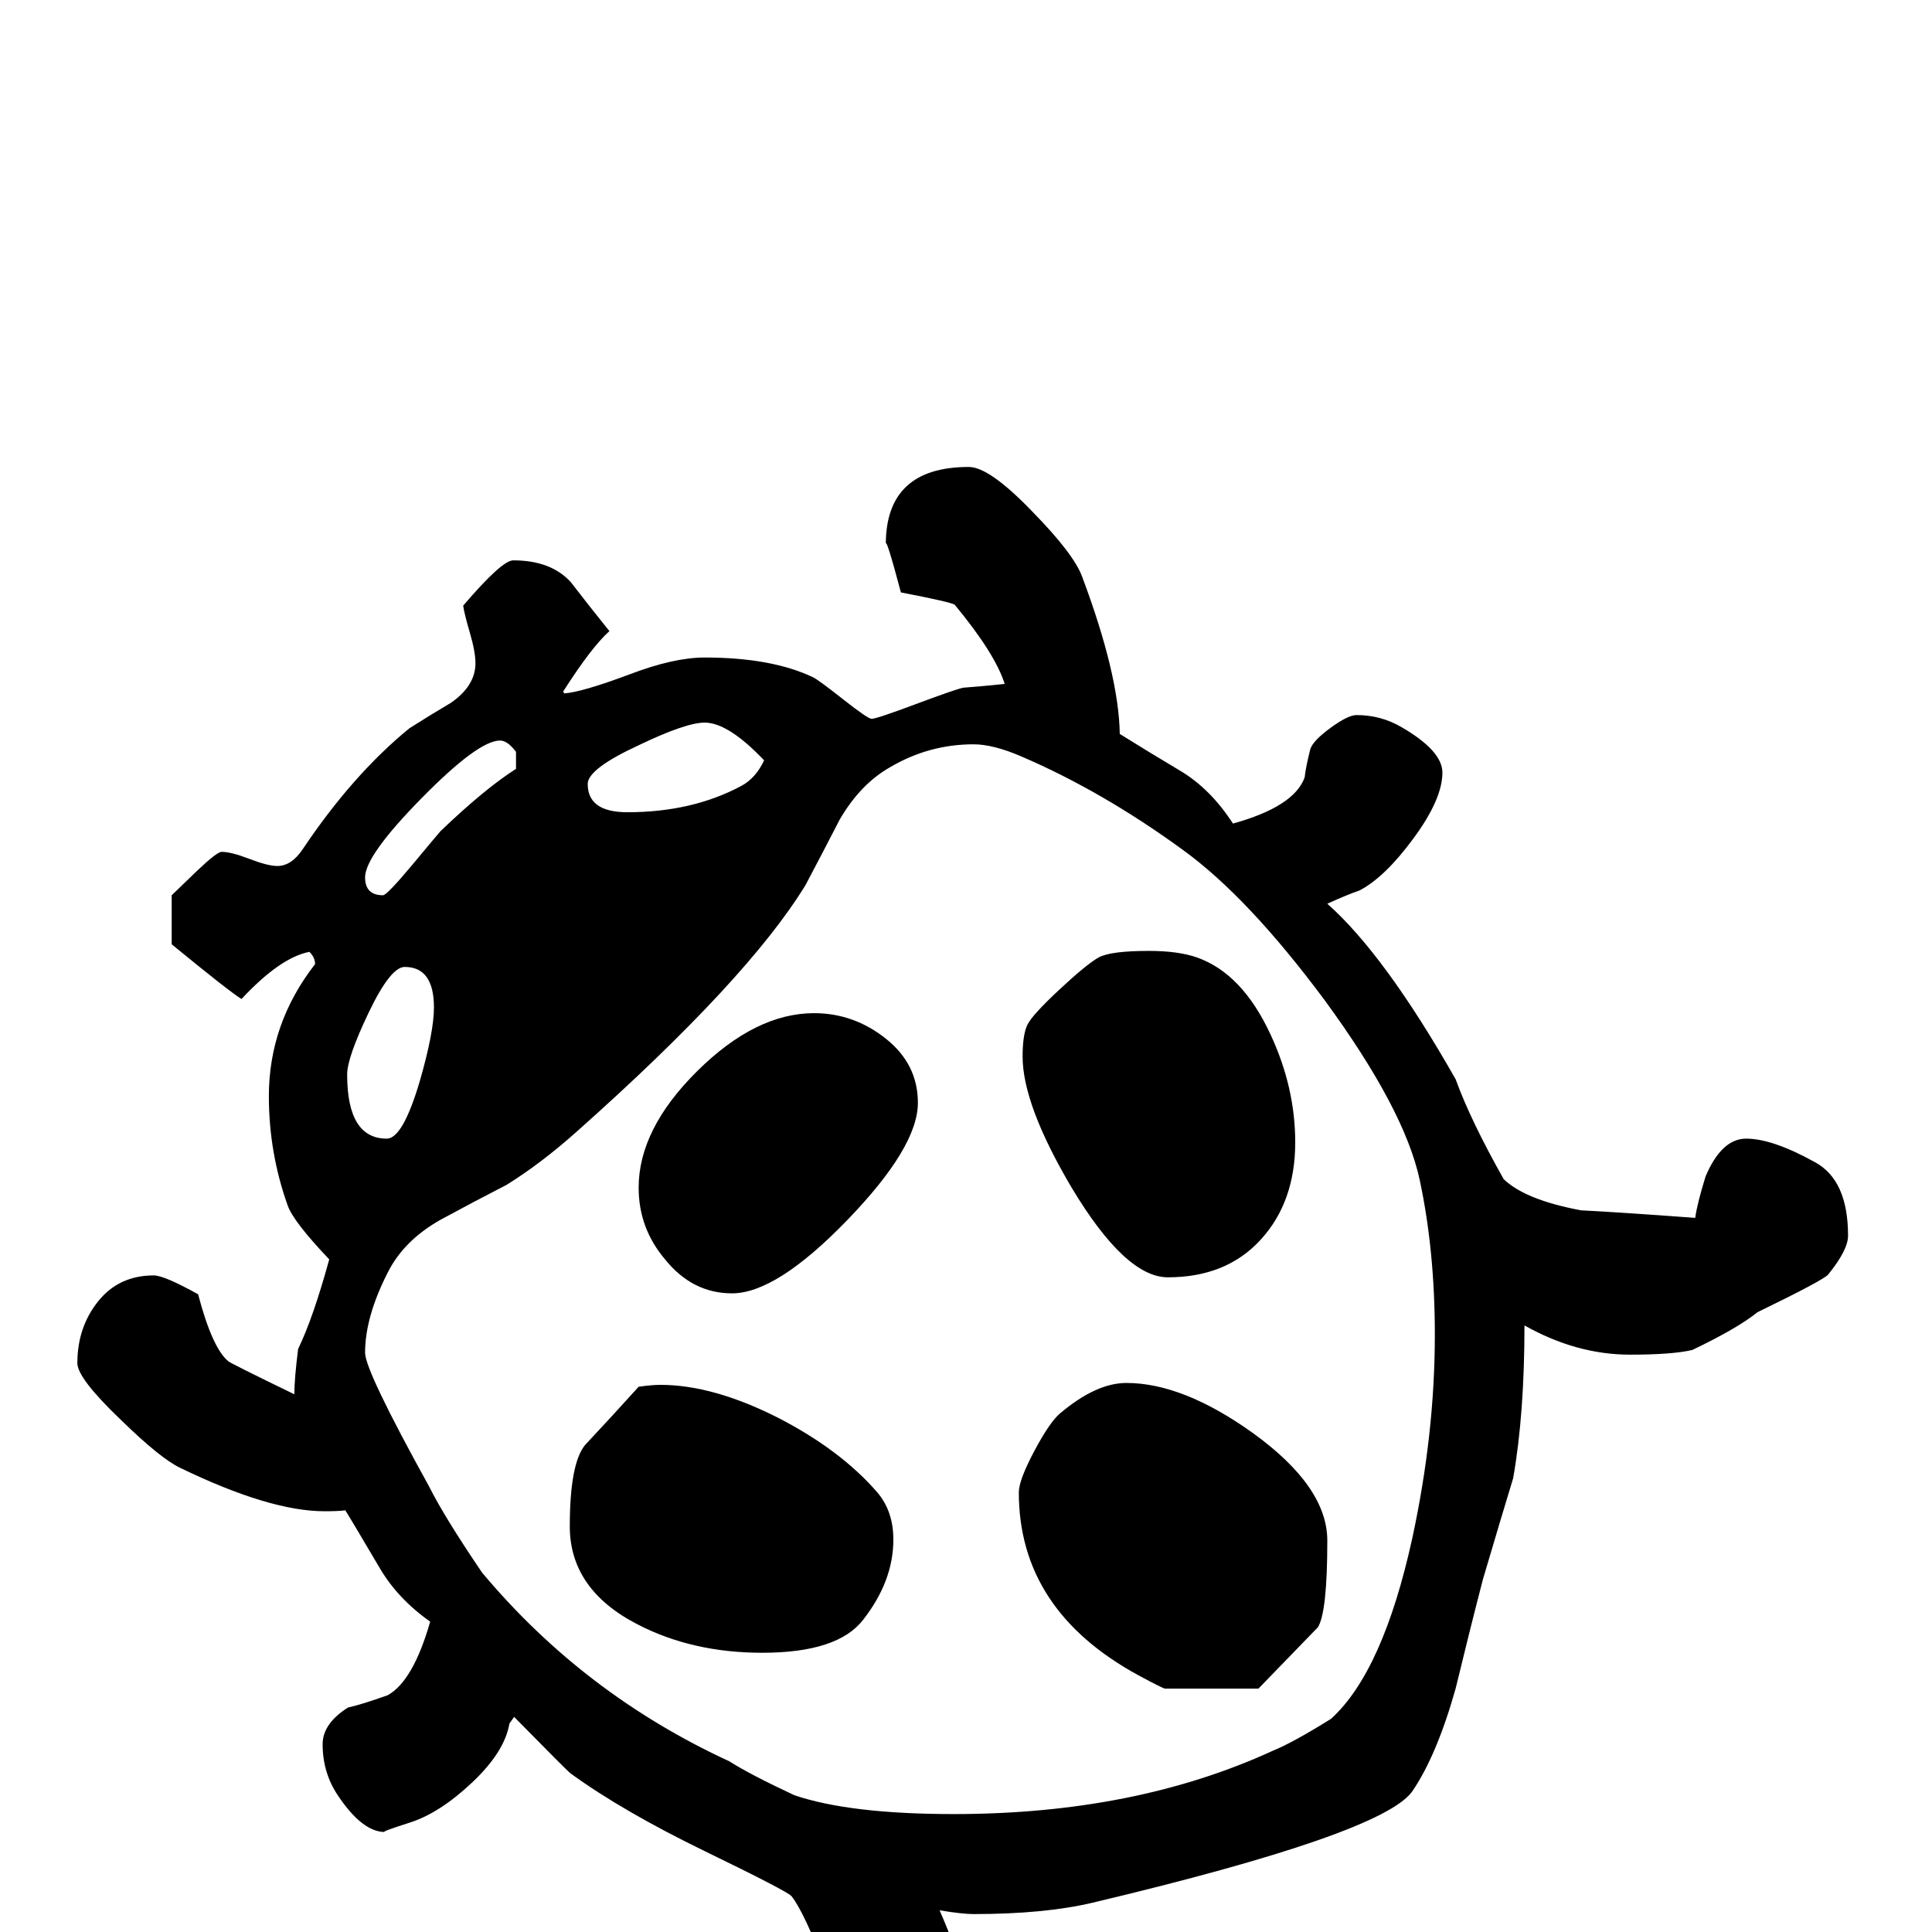 <?xml version="1.0" standalone="no"?>
<!DOCTYPE svg PUBLIC "-//W3C//DTD SVG 1.1//EN" "http://www.w3.org/Graphics/SVG/1.1/DTD/svg11.dtd" >
<svg viewBox="0 -442 2048 2048">
  <g transform="matrix(1 0 0 -1 0 1606)">
   <path fill="currentColor"
d="M1959 738q0 -15 -21 -41q-5 -6 -75 -40q-21 -17 -69 -40q-21 -5 -66 -5q-57 0 -112 31q0 -94 -12 -162q-11 -36 -32 -107q-15 -58 -29 -116q-20 -71 -46 -109q-32 -45 -339 -118q-51 -12 -126 -12q-12 0 -36 4q8 -18 22 -55q1 -4 1 -64q0 -6 1 -19t1 -19q0 -25 -32 -88
q-30 -59 -49.5 -80.5t-46.5 -21.5q-53 0 -74 35q-24 40 -24 72q0 27 35 44q9 4 45 6q26 32 26 43q0 19 -24.5 82.5t-37.5 79.5q-4 5 -91.5 47.5t-142.5 82.5q-2 1 -60 60l-5 -7q-5 -30 -39.5 -62.5t-66 -42.5t-26.5 -10q-24 0 -50 39q-16 24 -16 54q0 22 27 39q14 3 42 13
q27 15 45 78q-34 24 -53 56q-33 56 -37 62q-7 -1 -22 -1q-58 0 -153 46q-21 10 -63 51q-46 44 -46 60q0 38 22 65.5t59 27.5q11 0 47 -20q15 -57 32 -71q2 -2 70 -35q0 16 4 48q16 33 33 95q-38 40 -44 57q-20 56 -20 116q0 77 49 140q0 7 -6 13q-31 -6 -72 -50
q-13 8 -74 58v52q1 1 27 26q21 20 26 20q10 0 29.5 -7.5t29.5 -7.5q15 0 27 18q53 79 113 128q22 14 44 27q26 18 26 42q0 12 -6 32.5t-7 28.5q41 48 53 48q40 0 61 -23q20 -26 41 -52q-19 -17 -49 -64l1 -2q18 1 69 20q47 18 80 18q71 0 115 -21q6 -3 32 -23.5t30 -20.5
q5 0 46.5 15.5t50.5 17.5q15 1 44 4q-10 32 -53 84q-5 3 -57 13q-16 60 -16 51q0 82 88 82q22 0 68 -48q43 -44 52 -68q39 -104 40 -167q32 -20 64 -39t56 -56q65 18 76 49q1 10 6 30q3 9 21.5 22.5t27.5 13.5q26 0 48 -13q43 -25 43 -48q0 -28 -30.5 -69.5t-57.5 -55.5
q-12 -4 -34 -14q61 -54 136 -186q16 -44 51 -106q23 -22 82 -33q40 -2 121 -8q2 15 11 44q17 40 43 40q28 0 73 -25q35 -19 35 -78zM810 1242q-38 40 -63 40q-20 0 -70 -24q-54 -25 -54 -41q0 -30 42 -30q69 0 121 28q15 8 24 27zM547 1233v18q-9 12 -17 12q-23 0 -83 -61
t-60 -84q0 -19 19 -19q4 0 30 31q30 36 31 37q47 45 80 66zM1521 633q0 89 -16 164t-101 191q-81 109 -150 159q-85 62 -171 99q-30 13 -51 13q-47 0 -88 -24q-32 -18 -54 -56q-18 -35 -36 -69q-61 -100 -242 -261q-38 -34 -75 -57q-35 -18 -70 -37q-39 -22 -56 -56
q-24 -47 -24 -85q0 -19 68 -142q16 -32 56 -91q108 -129 262 -200q22 -14 69 -36q59 -20 169 -20q192 0 338 67q22 9 62 34q55 50 86 191q24 111 24 216zM460 980q0 43 -31 43q-15 0 -38 -48t-23 -66q0 -68 42 -68q17 0 35 61q15 52 15 78zM1373 837q0 -63 -36.5 -103
t-98.5 -40q-45 0 -102 95q-52 88 -52 139q0 23 5 33.5t34 37.5t41.5 34t53.5 7q31 0 51 -7q48 -17 78 -82q26 -56 26 -114zM1407 415q0 -76 -10 -92q-32 -33 -63 -65h-99q-2 0 -28 14q-127 69 -127 194q0 13 16.5 44t27.5 40q38 32 70 32q60 0 134 -53q79 -57 79 -114z
M973 879q0 -47 -75 -124.5t-122 -77.5q-42 0 -71 36q-28 33 -28 76q0 62 62 123.5t124 61.5q42 0 76 -27t34 -68zM947 416q0 -44 -32 -85q-27 -35 -107 -35q-74 0 -132 30q-72 37 -72 104q0 66 16 86q29 31 57 62q14 2 23 2q56 0 125 -35q66 -34 105 -79q17 -20 17 -50z" />
  </g>

</svg>
